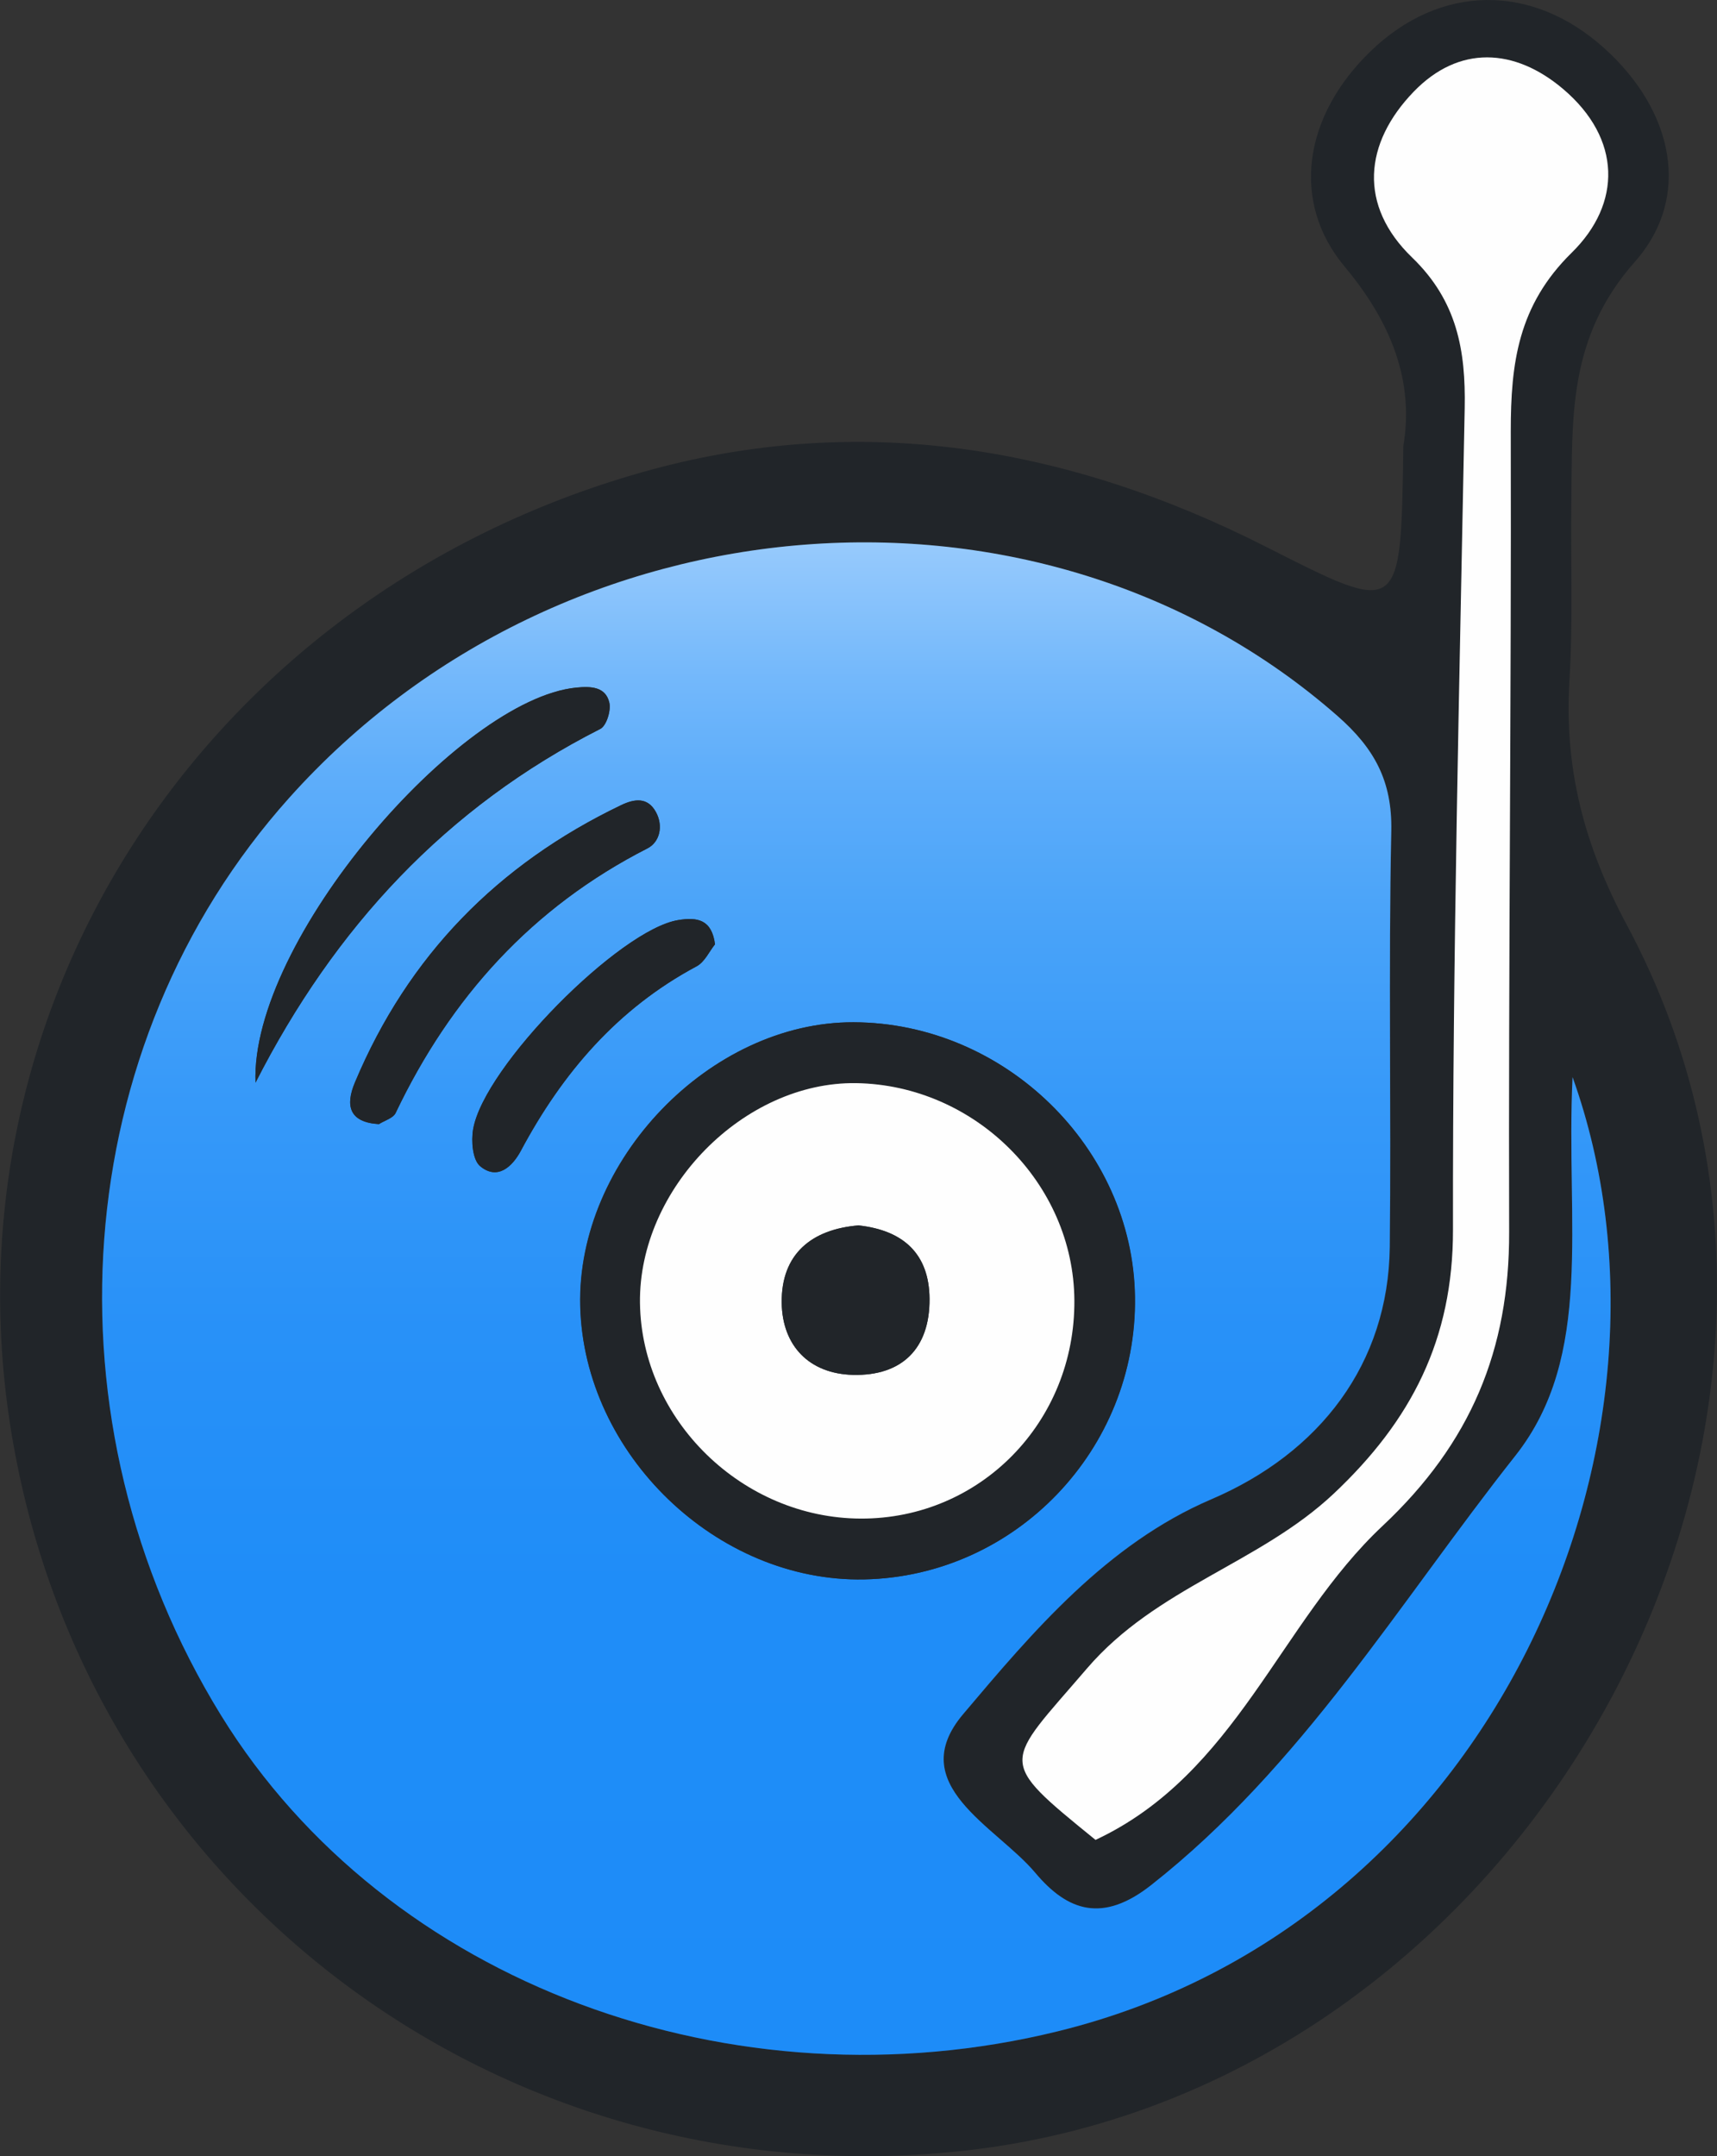 <svg xmlns="http://www.w3.org/2000/svg" xmlns:xlink="http://www.w3.org/1999/xlink" viewBox="0 0 348.91 438.1"><rect x="0" y="0" width="348.91" height="438.1" fill="#333333" stroke="none"/><defs><style>.cls-1{fill:#212529;}.cls-2{fill:url(#linear-gradient);}.cls-3{fill:#fefefe;}</style><linearGradient id="linear-gradient" x1="174.02" y1="110.2" x2="174.02" y2="417.54" gradientUnits="userSpaceOnUse"><stop offset="0" stop-color="#97cafc"/><stop offset="0.09" stop-color="#73b8fb"/><stop offset="0.15" stop-color="#5faefa"/><stop offset="0.25" stop-color="#49a3f9"/><stop offset="0.37" stop-color="#3699f9"/><stop offset="0.52" stop-color="#2891f8"/><stop offset="0.69" stop-color="#1f8df8"/><stop offset="1" stop-color="#1d8cf8"/></linearGradient></defs><title>Asset 1</title><g id="Layer_2" data-name="Layer 2"><g id="Layer_1-2" data-name="Layer 1"><path class="cls-1" d="M285.17,90.62c1.95-11.5-1.15-23.56-11.87-36.37C262.13,40.9,265,23.48,278.51,10.42c14.1-13.65,32.77-13.94,47.55-.57C340,22.43,343.9,40,332.19,53.23c-13.62,15.41-12.65,31.65-12.88,49-.15,12,.35,24-.38,35.92-1.08,17.92,2.87,33.4,11.69,49.86,54.21,101.2-18.62,235-133,248.81C104.25,448,20,386.33,3,295-13.59,206.58,40.68,121.46,130.33,96c44-12.51,86.46-5.41,126.82,15.05C284.81,125.07,284.67,125.34,285.17,90.62Zm34.39,128.25c-1.43,29.7,4.49,56.57-11.63,77-23.59,29.85-43.35,63.13-74,87.22-9.8,7.71-16.93,5.34-23.52-2.51-7.94-9.46-26.78-17.9-14.66-32.25,14.14-16.75,29.21-34.57,50.42-43.65,22.1-9.46,36-27.56,36.27-51.27.35-28.17-.28-56.35.31-84.5.21-10.16-3.42-16.82-10.95-23.42C211.49,92.6,114.37,100,58.77,162.12,13.79,212.36,8.12,288.81,45,348.56c33.7,54.68,104.16,80.36,170,64.2C303.7,391,345.83,292.25,319.56,218.87Zm-96.94,155c28.65-13.42,37.38-44.15,58.31-63.8,18-16.86,25.79-35.83,25.72-59.71-.15-54.24.46-108.49.33-162.74,0-13.77,1.48-25.54,12.41-36.27,10.16-10,10.18-23.14-1.77-33.27-9.88-8.36-21.18-8.92-30.34.56C277.18,29.09,276,41.74,287,52.34c9.13,8.82,10.89,18.88,10.67,30.58-1.06,55.64-2.46,111.3-2.38,167,0,22.32-8.48,38.8-24.26,53.66-15.1,14.22-36,19-50.14,35.52C204,358.76,202.26,357.3,222.62,373.86Z"/><path class="cls-2" d="M319.56,218.87C345.83,292.25,303.7,391,214.92,412.76c-65.81,16.16-136.27-9.52-170-64.2C8.12,288.81,13.79,212.36,58.77,162.12c55.6-62.11,152.72-69.52,213-16.66,7.53,6.6,11.16,13.26,10.95,23.42-.59,28.15,0,56.33-.31,84.5-.29,23.71-14.17,41.81-36.27,51.27-21.21,9.08-36.28,26.9-50.42,43.65-12.12,14.35,6.72,22.79,14.66,32.25,6.59,7.85,13.72,10.22,23.52,2.51,30.64-24.09,50.4-57.37,74-87.22C324.05,275.44,318.13,248.57,319.56,218.87ZM175.61,320.93c30.76-.63,55.5-26.44,55-57.42-.44-30.3-26.48-55.7-57.18-55.79-29.13-.09-56.26,28.08-55.54,57.65C118.66,295.48,145.71,321.53,175.61,320.93ZM51.92,220c16-31.51,38.75-56,70.07-71.9,1.26-.64,2.22-3.78,1.82-5.39-.79-3.22-3.81-3.27-6.7-3C93.3,142.06,50.83,191.22,51.92,220ZM77,228.42c1.15-.73,2.88-1.2,3.39-2.25,11.22-23.51,27.76-41.84,51.18-53.78,2.54-1.3,3.25-4.61,1.71-7.4-1.68-3.06-4.36-2.69-7.1-1.37-25,12-43.25,30.59-54,56.27C70.09,224.71,71,228.06,77,228.42Zm68.3-36.53c-.64-5-3.55-5.58-7.49-4.93-11.87,1.93-39.46,29.72-41.66,42.5-.42,2.43-.11,6.23,1.43,7.51,3.6,3,6.62-.05,8.27-3.14,8.45-15.83,19.66-28.9,35.72-37.48C143.21,195.47,144.16,193.28,145.29,191.89Z"/><path class="cls-3" d="M222.62,373.86c-20.36-16.56-18.65-15.1-1.76-34.81,14.16-16.52,35-21.3,50.14-35.52,15.78-14.86,24.29-31.34,24.26-53.66-.08-55.65,1.32-111.31,2.38-166.95.22-11.7-1.54-21.76-10.67-30.58-11-10.6-9.79-23.25.31-33.71,9.16-9.48,20.46-8.92,30.34-.56,11.95,10.13,11.93,23.3,1.77,33.27C308.46,62.07,307,73.84,307,87.61c.13,54.25-.48,108.5-.33,162.74.07,23.88-7.76,42.85-25.72,59.71C260,329.71,251.27,360.44,222.62,373.86Z"/><path class="cls-1" d="M175.61,320.93c-29.9.6-57-25.45-57.68-55.56-.72-29.57,26.41-57.74,55.54-57.65,30.7.09,56.74,25.49,57.18,55.79C231.11,294.49,206.37,320.3,175.61,320.93Zm42.71-56.72c-.15-23.77-20.22-43.74-44.35-44.12-22.8-.36-44.22,21.43-43.92,44.68.31,23.73,20.79,43.72,44.86,43.8C199.19,308.66,218.49,288.93,218.32,264.21Z"/><path class="cls-1" d="M51.92,220c-1.09-28.76,41.38-77.92,65.19-80.27,2.89-.29,5.91-.24,6.7,3,.4,1.61-.56,4.75-1.82,5.39C90.67,164,68,188.47,51.92,220Z"/><path class="cls-1" d="M77,228.42c-6-.36-6.9-3.71-4.87-8.53,10.8-25.68,29-44.25,54.05-56.27,2.74-1.32,5.42-1.69,7.1,1.37,1.54,2.79.83,6.1-1.71,7.4-23.42,11.94-40,30.27-51.18,53.78C79.87,227.22,78.14,227.69,77,228.42Z"/><path class="cls-1" d="M145.29,191.89c-1.13,1.39-2.08,3.58-3.73,4.46-16.06,8.58-27.27,21.65-35.72,37.48-1.65,3.09-4.67,6.12-8.27,3.14-1.54-1.28-1.85-5.08-1.43-7.51,2.2-12.78,29.79-40.57,41.66-42.5C141.74,186.31,144.65,186.84,145.29,191.89Z"/><path class="cls-3" d="M218.32,264.21c.17,24.72-19.13,44.45-43.41,44.36-24.07-.08-44.55-20.07-44.86-43.8-.3-23.25,21.12-45,43.92-44.68C198.1,220.47,218.17,240.44,218.32,264.21ZM174.46,249c-9.53.78-15.72,5.8-15.61,15.7.11,8.74,5.58,14.45,14.48,14.67,9.93.24,15.63-5.32,15.56-15.46C188.82,254.82,183.61,250,174.46,249Z"/><path class="cls-1" d="M174.46,249c9.15,1,14.36,5.81,14.43,14.91.07,10.14-5.63,15.7-15.56,15.46-8.9-.22-14.37-5.93-14.48-14.67C158.74,254.81,164.93,249.79,174.46,249Z"/></g></g></svg>